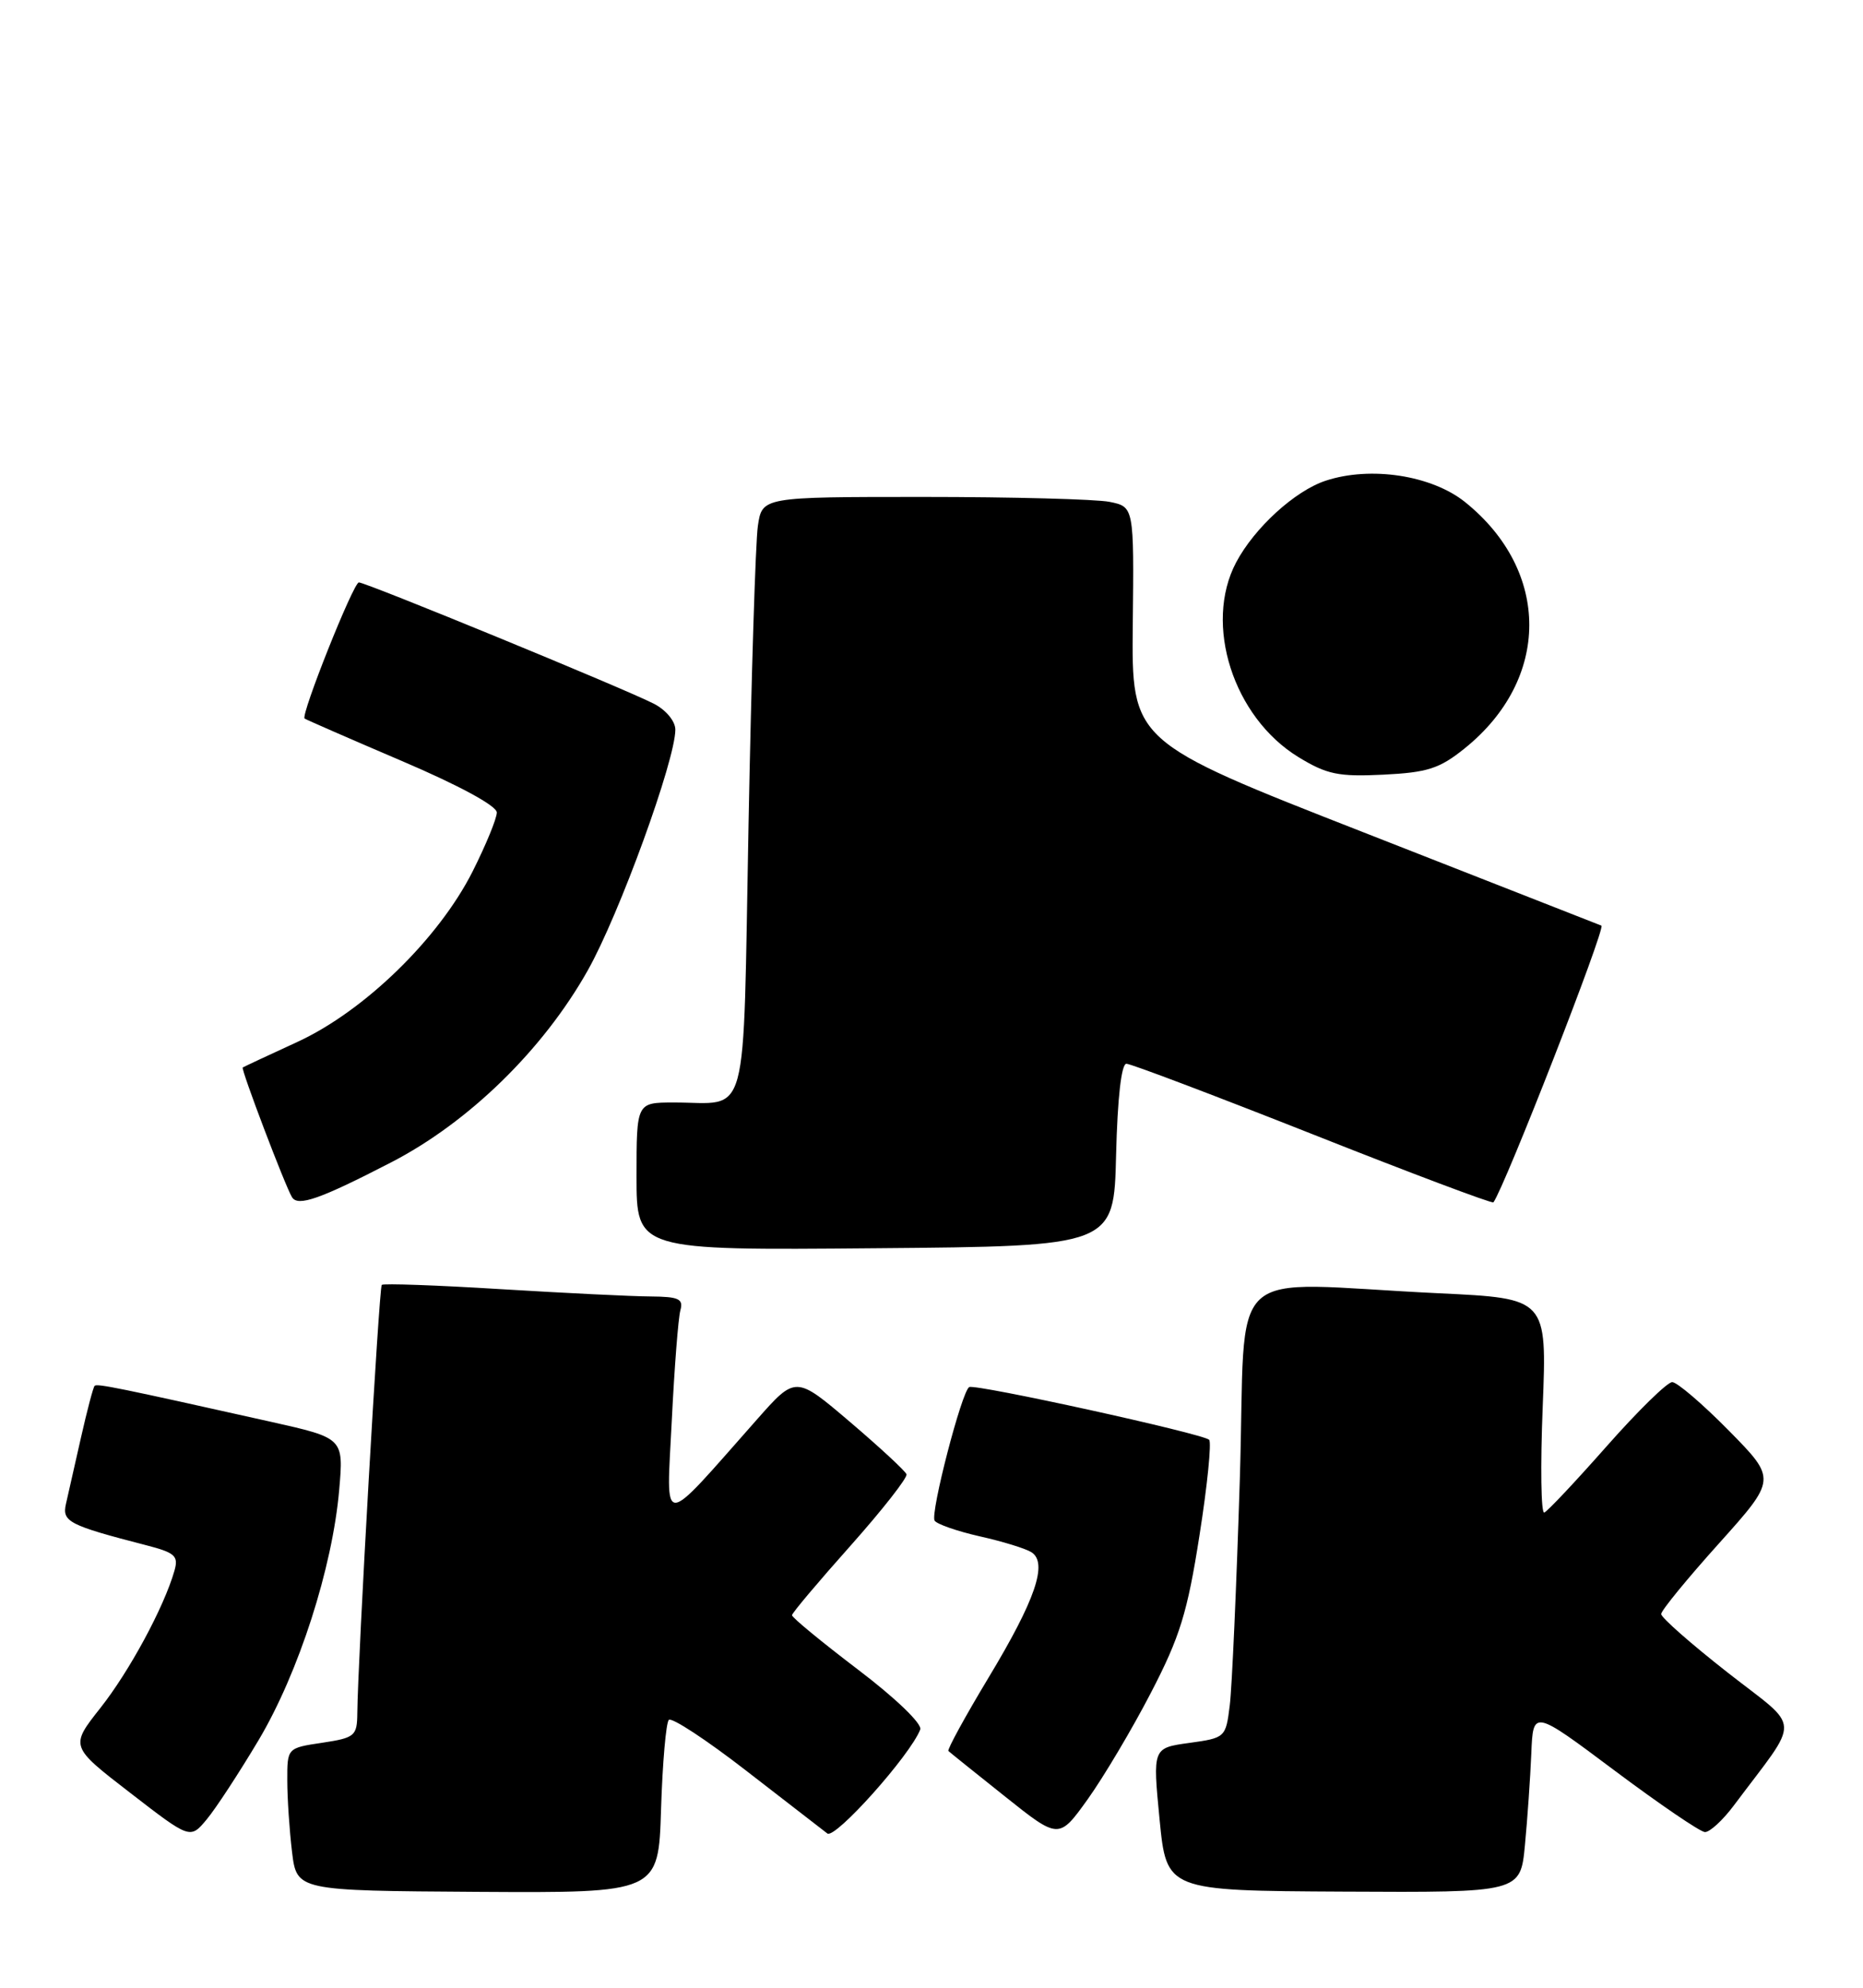 <?xml version="1.0" encoding="UTF-8" standalone="no"?>
<!DOCTYPE svg PUBLIC "-//W3C//DTD SVG 1.1//EN" "http://www.w3.org/Graphics/SVG/1.1/DTD/svg11.dtd" >
<svg xmlns="http://www.w3.org/2000/svg" xmlns:xlink="http://www.w3.org/1999/xlink" version="1.1" viewBox="0 0 240 256">
 <g >
 <path fill="currentColor"
d=" M 85.16 232.98 C 85.35 227.03 85.80 221.86 86.16 221.50 C 86.53 221.14 91.03 224.09 96.16 228.07 C 101.30 232.04 105.99 235.67 106.58 236.13 C 107.58 236.90 117.28 226.04 118.55 222.74 C 118.82 222.02 115.39 218.71 110.51 215.01 C 105.83 211.45 102.01 208.31 102.03 208.02 C 102.04 207.73 105.43 203.71 109.56 199.08 C 113.68 194.45 116.93 190.30 116.78 189.87 C 116.62 189.44 113.35 186.41 109.50 183.13 C 102.50 177.17 102.50 177.17 97.50 182.83 C 84.89 197.08 85.84 197.07 86.54 183.00 C 86.88 176.12 87.38 169.71 87.65 168.75 C 88.06 167.28 87.44 167.00 83.82 166.97 C 81.44 166.96 72.76 166.53 64.53 166.03 C 56.29 165.52 49.39 165.28 49.18 165.48 C 48.83 165.83 46.09 213.81 46.03 220.64 C 46.00 223.58 45.72 223.81 41.50 224.45 C 37.00 225.12 37.00 225.12 37.01 229.31 C 37.01 231.62 37.29 235.75 37.62 238.50 C 38.23 243.50 38.23 243.50 61.53 243.65 C 84.83 243.79 84.83 243.79 85.16 232.98 Z  M 196.45 237.62 C 196.77 234.25 197.14 228.95 197.27 225.83 C 197.50 220.17 197.50 220.17 208.00 228.03 C 213.78 232.35 219.01 235.92 219.63 235.95 C 220.25 235.98 221.94 234.43 223.38 232.50 C 232.06 220.90 232.16 222.92 222.57 215.41 C 217.86 211.72 214.00 208.33 214.00 207.87 C 214.00 207.42 217.35 203.33 221.44 198.78 C 228.87 190.50 228.87 190.50 222.72 184.25 C 219.33 180.81 216.04 178.00 215.42 178.00 C 214.79 178.00 211.00 181.71 206.99 186.25 C 202.98 190.79 199.36 194.64 198.94 194.80 C 198.52 194.97 198.43 188.83 198.74 181.16 C 199.29 167.22 199.29 167.22 185.39 166.56 C 157.16 165.22 160.61 162.00 159.72 190.50 C 159.29 204.25 158.71 217.37 158.42 219.66 C 157.91 223.77 157.84 223.83 153.20 224.47 C 148.49 225.12 148.49 225.12 149.38 234.31 C 150.28 243.50 150.28 243.50 173.07 243.62 C 195.87 243.74 195.87 243.74 196.45 237.62 Z  M 33.32 224.10 C 38.47 215.44 42.83 201.91 43.70 191.85 C 44.27 185.21 44.27 185.21 34.89 183.11 C 15.38 178.75 12.50 178.16 12.19 178.48 C 12.01 178.65 11.22 181.65 10.43 185.15 C 9.64 188.64 8.77 192.48 8.50 193.67 C 7.97 195.98 8.85 196.43 18.80 199.00 C 22.56 199.97 23.02 200.38 22.47 202.30 C 21.13 206.99 16.67 215.24 12.93 219.97 C 9.02 224.92 9.02 224.92 16.76 230.89 C 24.50 236.87 24.50 236.87 26.62 234.33 C 27.79 232.93 30.80 228.33 33.32 224.10 Z  M 148.27 218.00 C 152.00 210.82 152.97 207.68 154.52 197.76 C 155.54 191.31 156.09 185.76 155.77 185.43 C 154.98 184.64 125.68 178.21 124.86 178.64 C 123.90 179.15 119.82 194.90 120.40 195.84 C 120.68 196.29 123.29 197.20 126.20 197.86 C 129.12 198.51 132.11 199.43 132.86 199.90 C 135.03 201.26 133.40 206.03 127.35 216.06 C 124.33 221.08 122.00 225.33 122.18 225.51 C 122.35 225.68 125.63 228.31 129.46 231.36 C 136.41 236.90 136.41 236.90 140.14 231.70 C 142.18 228.84 145.85 222.68 148.27 218.00 Z  M 143.78 148.75 C 143.96 141.41 144.46 137.00 145.11 137.00 C 145.69 137.00 156.50 141.10 169.15 146.10 C 181.79 151.11 192.25 155.04 192.39 154.85 C 193.87 152.82 206.90 119.45 206.30 119.21 C 205.86 119.03 192.06 113.62 175.64 107.19 C 145.77 95.50 145.77 95.50 145.93 80.38 C 146.09 65.27 146.09 65.27 142.92 64.63 C 141.18 64.29 130.40 64.00 118.96 64.00 C 98.18 64.00 98.18 64.00 97.63 67.75 C 97.33 69.81 96.79 87.10 96.43 106.16 C 95.68 145.55 96.65 141.96 86.75 141.99 C 82.00 142.00 82.00 142.00 82.00 151.51 C 82.00 161.03 82.00 161.03 112.75 160.76 C 143.50 160.50 143.50 160.50 143.78 148.75 Z  M 50.39 149.70 C 60.39 144.54 69.97 135.19 75.71 124.99 C 79.78 117.77 87.00 97.91 87.00 93.97 C 87.00 92.89 85.80 91.44 84.25 90.64 C 80.48 88.70 47.13 75.00 46.23 75.01 C 45.52 75.03 38.72 92.09 39.24 92.54 C 39.38 92.66 45.01 95.12 51.75 98.00 C 59.16 101.16 64.00 103.79 64.00 104.64 C 64.00 105.42 62.59 108.84 60.88 112.24 C 56.50 120.91 46.94 130.21 38.33 134.18 C 34.57 135.91 31.40 137.39 31.27 137.48 C 31.00 137.65 36.76 152.81 37.62 154.19 C 38.38 155.43 41.23 154.43 50.39 149.70 Z  M 188.69 96.38 C 199.76 87.47 199.78 73.56 188.76 64.68 C 184.45 61.21 176.57 60.00 170.78 61.91 C 166.82 63.21 161.59 67.99 159.24 72.44 C 155.04 80.39 158.87 92.36 167.26 97.50 C 170.93 99.74 172.41 100.05 178.19 99.77 C 183.90 99.49 185.45 98.99 188.69 96.38 Z "/>
</g>
</svg>